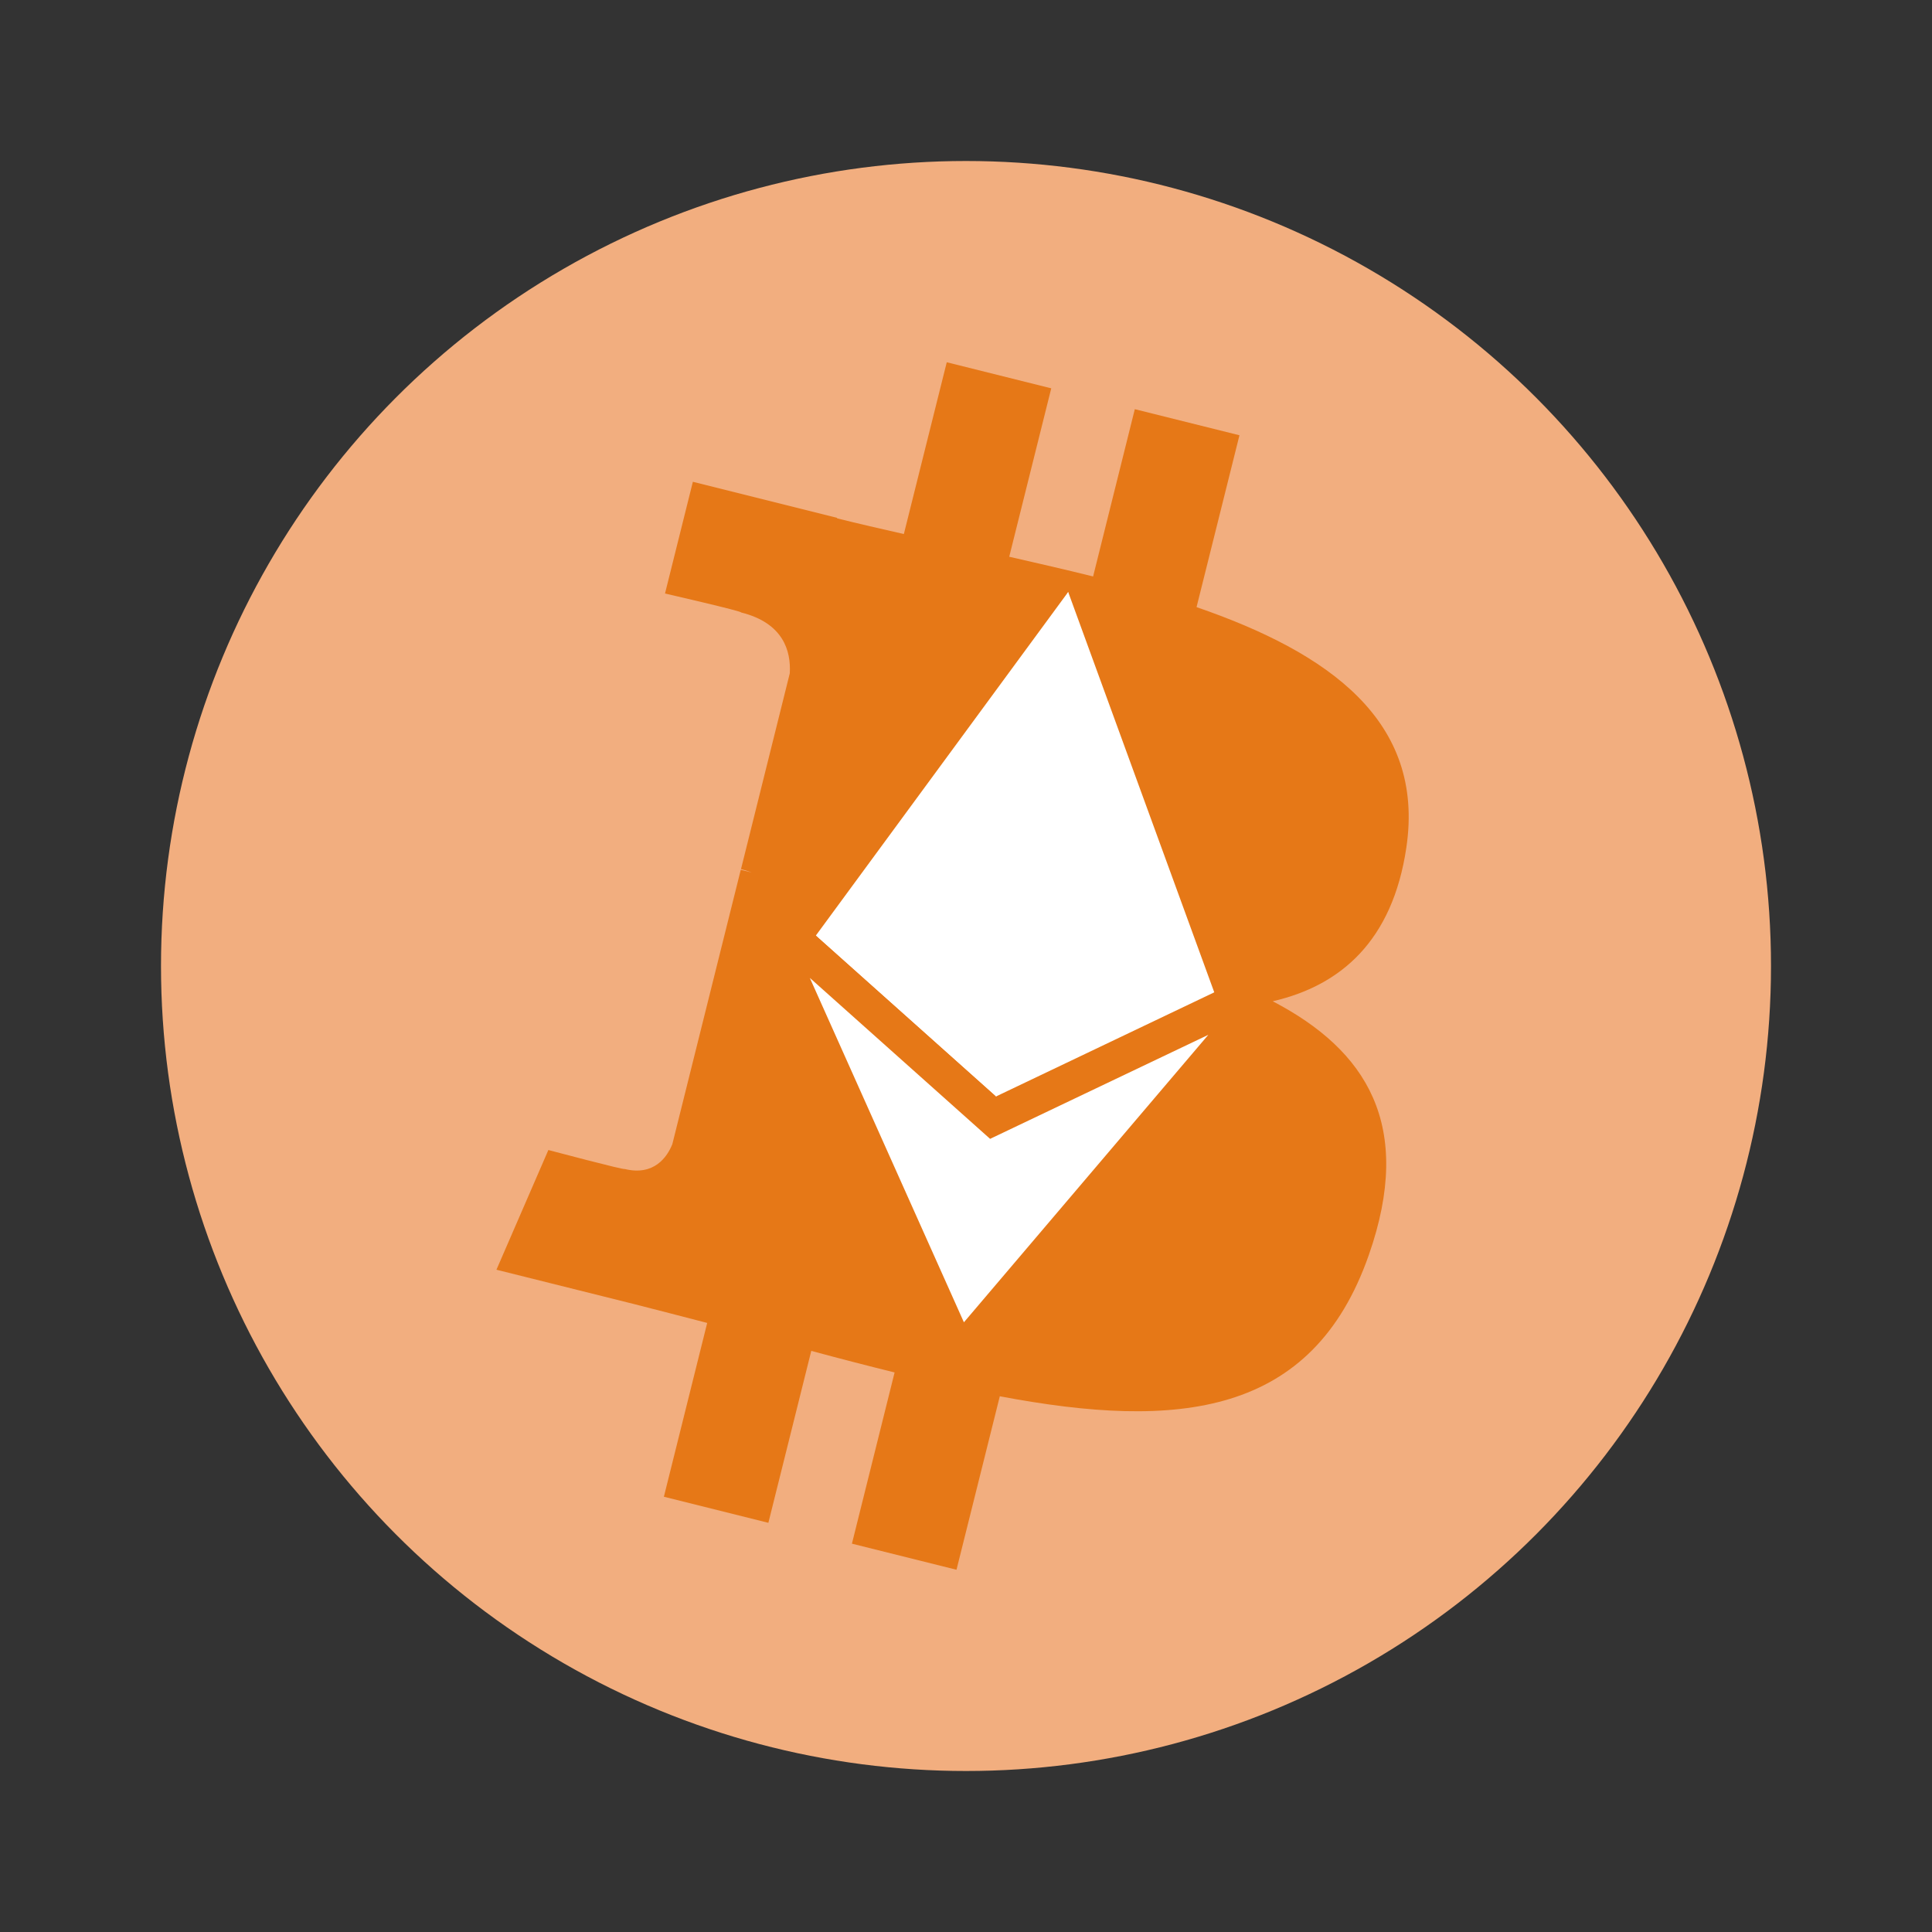 <svg width="24" height="24" viewBox="0 0 24 24" fill="none" xmlns="http://www.w3.org/2000/svg">
<rect x="0" y="0" width="24" height="24" fill="#333333" stroke="none"/>
<circle cx="12" cy="12" r="10" fill="#F2AE7F"/>
<path d="M17.47 10.53C17.705 8.954 16.505 8.107 14.864 7.542L15.397 5.407L14.097 5.083L13.579 7.161C13.237 7.076 12.886 6.996 12.537 6.916L13.059 4.824L11.761 4.5L11.228 6.634C10.945 6.57 10.667 6.506 10.398 6.439L10.399 6.433L8.607 5.985L8.261 7.373C8.261 7.373 9.226 7.594 9.205 7.608C9.732 7.739 9.827 8.088 9.811 8.364L9.205 10.796C9.241 10.805 9.288 10.819 9.34 10.839C9.296 10.829 9.25 10.817 9.202 10.805L8.352 14.213C8.288 14.373 8.125 14.612 7.757 14.521C7.77 14.54 6.812 14.286 6.812 14.286L6.167 15.773L7.858 16.195C8.173 16.274 8.481 16.356 8.785 16.434L8.247 18.593L9.545 18.917L10.078 16.781C10.432 16.877 10.777 16.966 11.113 17.049L10.583 19.176L11.882 19.5L12.42 17.345C14.636 17.764 16.303 17.595 17.004 15.59C17.569 13.976 16.976 13.046 15.81 12.438C16.659 12.243 17.299 11.684 17.47 10.53Z" fill="#E67817"/>
<path d="M13.269 7.353L13.185 7.552L12.329 13.551L12.374 13.62L15.084 12.327L13.269 7.353Z" fill="white"/>
<path d="M13.27 7.353L10.136 11.62L12.376 13.62L12.791 10.708L13.27 7.353Z" fill="white"/>
<path d="M12.3 14.147L12.263 14.184L11.958 16.321L11.974 16.426L15.01 12.855L12.3 14.147Z" fill="white"/>
<path d="M11.974 16.426L12.299 14.147L10.06 12.148L11.974 16.426Z" fill="white"/>
<path d="M10.136 11.62L12.375 13.62L12.791 10.708L10.136 11.62Z" fill="white"/>
</svg>
